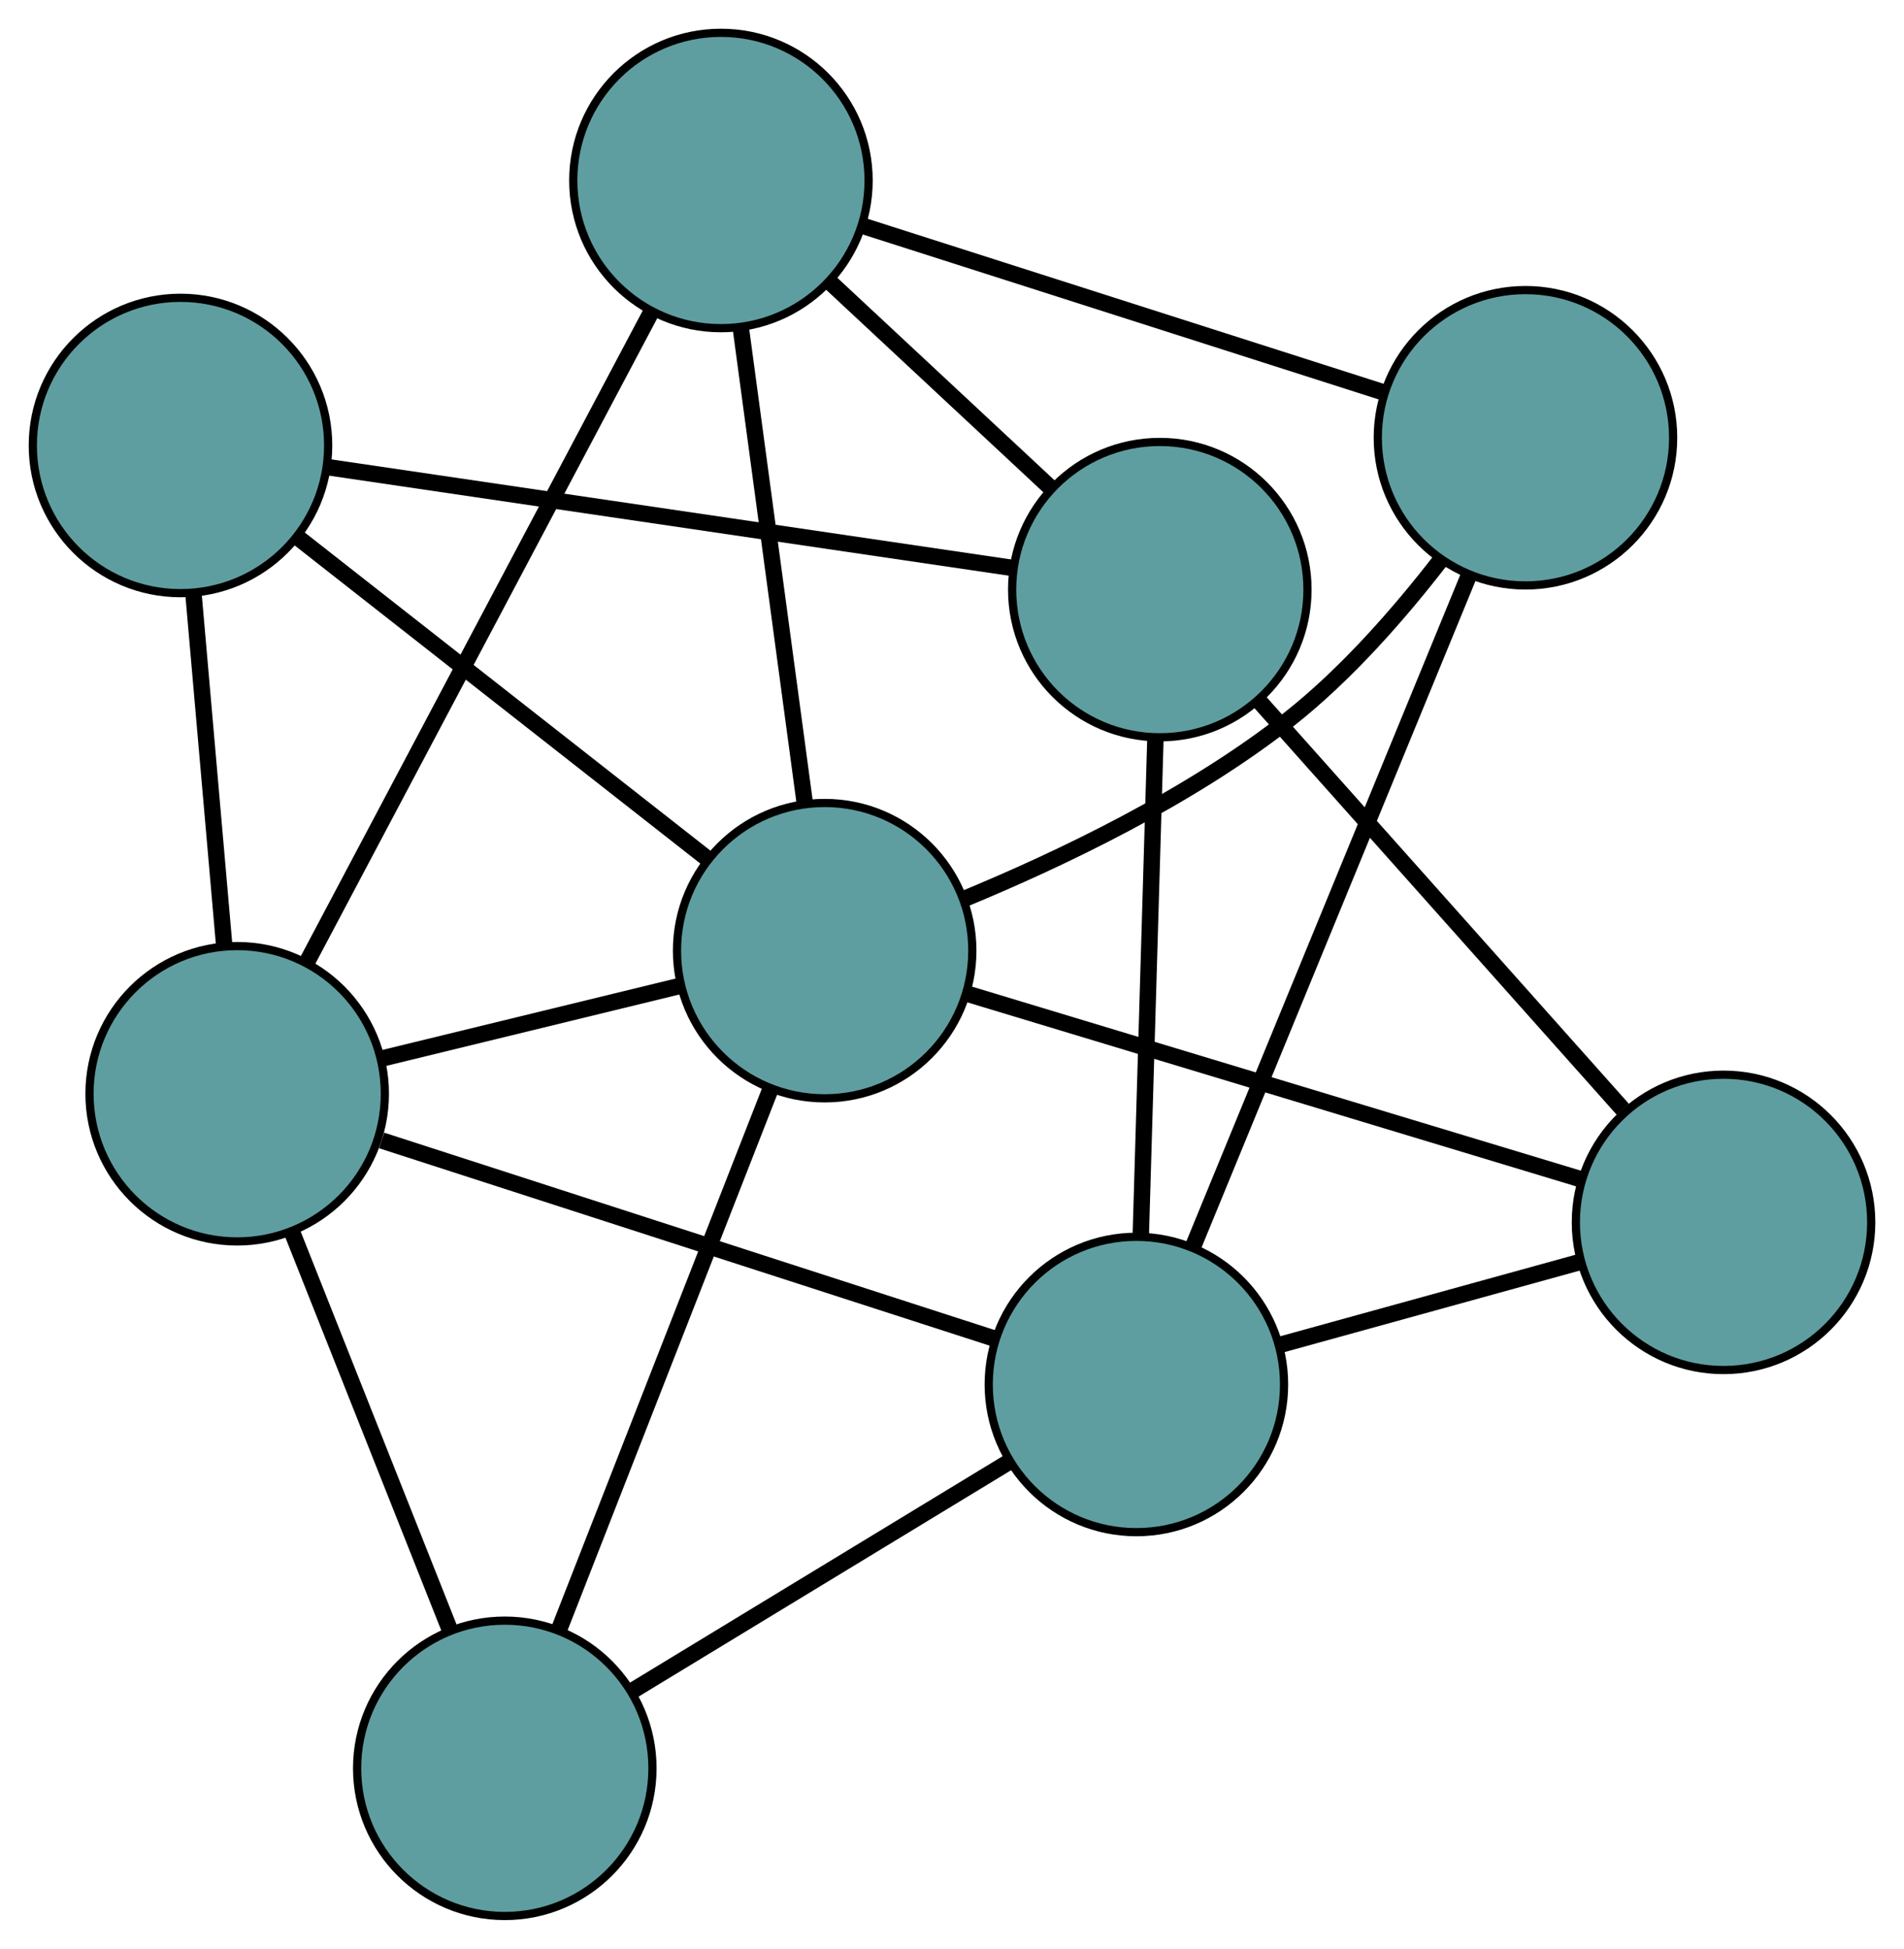 <?xml version="1.0" encoding="UTF-8" standalone="no"?>
<!DOCTYPE svg PUBLIC "-//W3C//DTD SVG 1.1//EN"
 "http://www.w3.org/Graphics/SVG/1.1/DTD/svg11.dtd">
<!-- Generated by graphviz version 2.36.0 (20140111.2315)
 -->
<!-- Title: G Pages: 1 -->
<svg width="100%" height="100%"
 viewBox="0.00 0.00 232.08 237.53" xmlns="http://www.w3.org/2000/svg" xmlns:xlink="http://www.w3.org/1999/xlink">
<g id="graph0" class="graph" transform="scale(1 1) rotate(0) translate(4 233.534)">
<title>G</title>
<!-- 0 -->
<g id="node1" class="node"><title>0</title>
<ellipse fill="cadetblue" stroke="black" cx="83.875" cy="-211.534" rx="18" ry="18"/>
</g>
<!-- 4 -->
<g id="node5" class="node"><title>4</title>
<ellipse fill="cadetblue" stroke="black" cx="181.94" cy="-180.177" rx="18" ry="18"/>
</g>
<!-- 0&#45;&#45;4 -->
<g id="edge1" class="edge"><title>0&#45;&#45;4</title>
<path fill="none" stroke="black" stroke-width="2" d="M101.407,-205.928C119.257,-200.22 146.765,-191.424 164.56,-185.734"/>
</g>
<!-- 5 -->
<g id="node6" class="node"><title>5</title>
<ellipse fill="cadetblue" stroke="black" cx="24.91" cy="-100.22" rx="18" ry="18"/>
</g>
<!-- 0&#45;&#45;5 -->
<g id="edge2" class="edge"><title>0&#45;&#45;5</title>
<path fill="none" stroke="black" stroke-width="2" d="M75.427,-195.585C64.218,-174.425 44.544,-137.285 33.343,-116.139"/>
</g>
<!-- 6 -->
<g id="node7" class="node"><title>6</title>
<ellipse fill="cadetblue" stroke="black" cx="137.37" cy="-161.666" rx="18" ry="18"/>
</g>
<!-- 0&#45;&#45;6 -->
<g id="edge3" class="edge"><title>0&#45;&#45;6</title>
<path fill="none" stroke="black" stroke-width="2" d="M97.099,-199.207C105.267,-191.593 115.718,-181.85 123.927,-174.198"/>
</g>
<!-- 8 -->
<g id="node9" class="node"><title>8</title>
<ellipse fill="cadetblue" stroke="black" cx="96.519" cy="-117.662" rx="18" ry="18"/>
</g>
<!-- 0&#45;&#45;8 -->
<g id="edge4" class="edge"><title>0&#45;&#45;8</title>
<path fill="none" stroke="black" stroke-width="2" d="M86.313,-193.434C88.552,-176.812 91.852,-152.311 94.088,-135.706"/>
</g>
<!-- 1 -->
<g id="node2" class="node"><title>1</title>
<ellipse fill="cadetblue" stroke="black" cx="18" cy="-179.236" rx="18" ry="18"/>
</g>
<!-- 1&#45;&#45;5 -->
<g id="edge5" class="edge"><title>1&#45;&#45;5</title>
<path fill="none" stroke="black" stroke-width="2" d="M19.603,-160.909C20.727,-148.053 22.223,-130.948 23.34,-118.175"/>
</g>
<!-- 1&#45;&#45;6 -->
<g id="edge6" class="edge"><title>1&#45;&#45;6</title>
<path fill="none" stroke="black" stroke-width="2" d="M35.871,-176.605C58.374,-173.293 96.816,-167.635 119.377,-164.314"/>
</g>
<!-- 1&#45;&#45;8 -->
<g id="edge7" class="edge"><title>1&#45;&#45;8</title>
<path fill="none" stroke="black" stroke-width="2" d="M32.401,-167.942C46.569,-156.832 68.073,-139.969 82.208,-128.884"/>
</g>
<!-- 2 -->
<g id="node3" class="node"><title>2</title>
<ellipse fill="cadetblue" stroke="black" cx="57.529" cy="-18" rx="18" ry="18"/>
</g>
<!-- 2&#45;&#45;5 -->
<g id="edge8" class="edge"><title>2&#45;&#45;5</title>
<path fill="none" stroke="black" stroke-width="2" d="M50.77,-35.036C45.135,-49.241 37.15,-69.367 31.549,-83.487"/>
</g>
<!-- 7 -->
<g id="node8" class="node"><title>7</title>
<ellipse fill="cadetblue" stroke="black" cx="134.515" cy="-64.783" rx="18" ry="18"/>
</g>
<!-- 2&#45;&#45;7 -->
<g id="edge9" class="edge"><title>2&#45;&#45;7</title>
<path fill="none" stroke="black" stroke-width="2" d="M73.108,-27.467C86.465,-35.584 105.609,-47.217 118.959,-55.33"/>
</g>
<!-- 2&#45;&#45;8 -->
<g id="edge10" class="edge"><title>2&#45;&#45;8</title>
<path fill="none" stroke="black" stroke-width="2" d="M64.143,-34.906C71.313,-53.233 82.69,-82.314 89.872,-100.673"/>
</g>
<!-- 3 -->
<g id="node4" class="node"><title>3</title>
<ellipse fill="cadetblue" stroke="black" cx="206.083" cy="-84.544" rx="18" ry="18"/>
</g>
<!-- 3&#45;&#45;6 -->
<g id="edge11" class="edge"><title>3&#45;&#45;6</title>
<path fill="none" stroke="black" stroke-width="2" d="M193.799,-98.332C181.291,-112.37 162.017,-134.003 149.548,-147.998"/>
</g>
<!-- 3&#45;&#45;7 -->
<g id="edge12" class="edge"><title>3&#45;&#45;7</title>
<path fill="none" stroke="black" stroke-width="2" d="M188.392,-79.659C177.299,-76.596 163.057,-72.664 152.003,-69.611"/>
</g>
<!-- 3&#45;&#45;8 -->
<g id="edge13" class="edge"><title>3&#45;&#45;8</title>
<path fill="none" stroke="black" stroke-width="2" d="M188.48,-89.865C168.034,-96.045 134.506,-106.18 114.078,-112.354"/>
</g>
<!-- 4&#45;&#45;7 -->
<g id="edge14" class="edge"><title>4&#45;&#45;7</title>
<path fill="none" stroke="black" stroke-width="2" d="M174.942,-163.15C165.924,-141.207 150.344,-103.297 141.387,-81.504"/>
</g>
<!-- 4&#45;&#45;8 -->
<g id="edge15" class="edge"><title>4&#45;&#45;8</title>
<path fill="none" stroke="black" stroke-width="2" d="M171.619,-165.291C166.583,-158.77 160.114,-151.37 153.154,-145.885 141.074,-136.366 125.268,-128.817 113.425,-123.931"/>
</g>
<!-- 5&#45;&#45;7 -->
<g id="edge16" class="edge"><title>5&#45;&#45;7</title>
<path fill="none" stroke="black" stroke-width="2" d="M42.52,-94.527C63.095,-87.874 96.912,-76.941 117.31,-70.345"/>
</g>
<!-- 5&#45;&#45;8 -->
<g id="edge17" class="edge"><title>5&#45;&#45;8</title>
<path fill="none" stroke="black" stroke-width="2" d="M42.611,-104.532C53.711,-107.235 67.96,-110.706 79.021,-113.4"/>
</g>
<!-- 6&#45;&#45;7 -->
<g id="edge18" class="edge"><title>6&#45;&#45;7</title>
<path fill="none" stroke="black" stroke-width="2" d="M136.833,-143.443C136.322,-126.122 135.559,-100.218 135.05,-82.924"/>
</g>
</g>
</svg>

